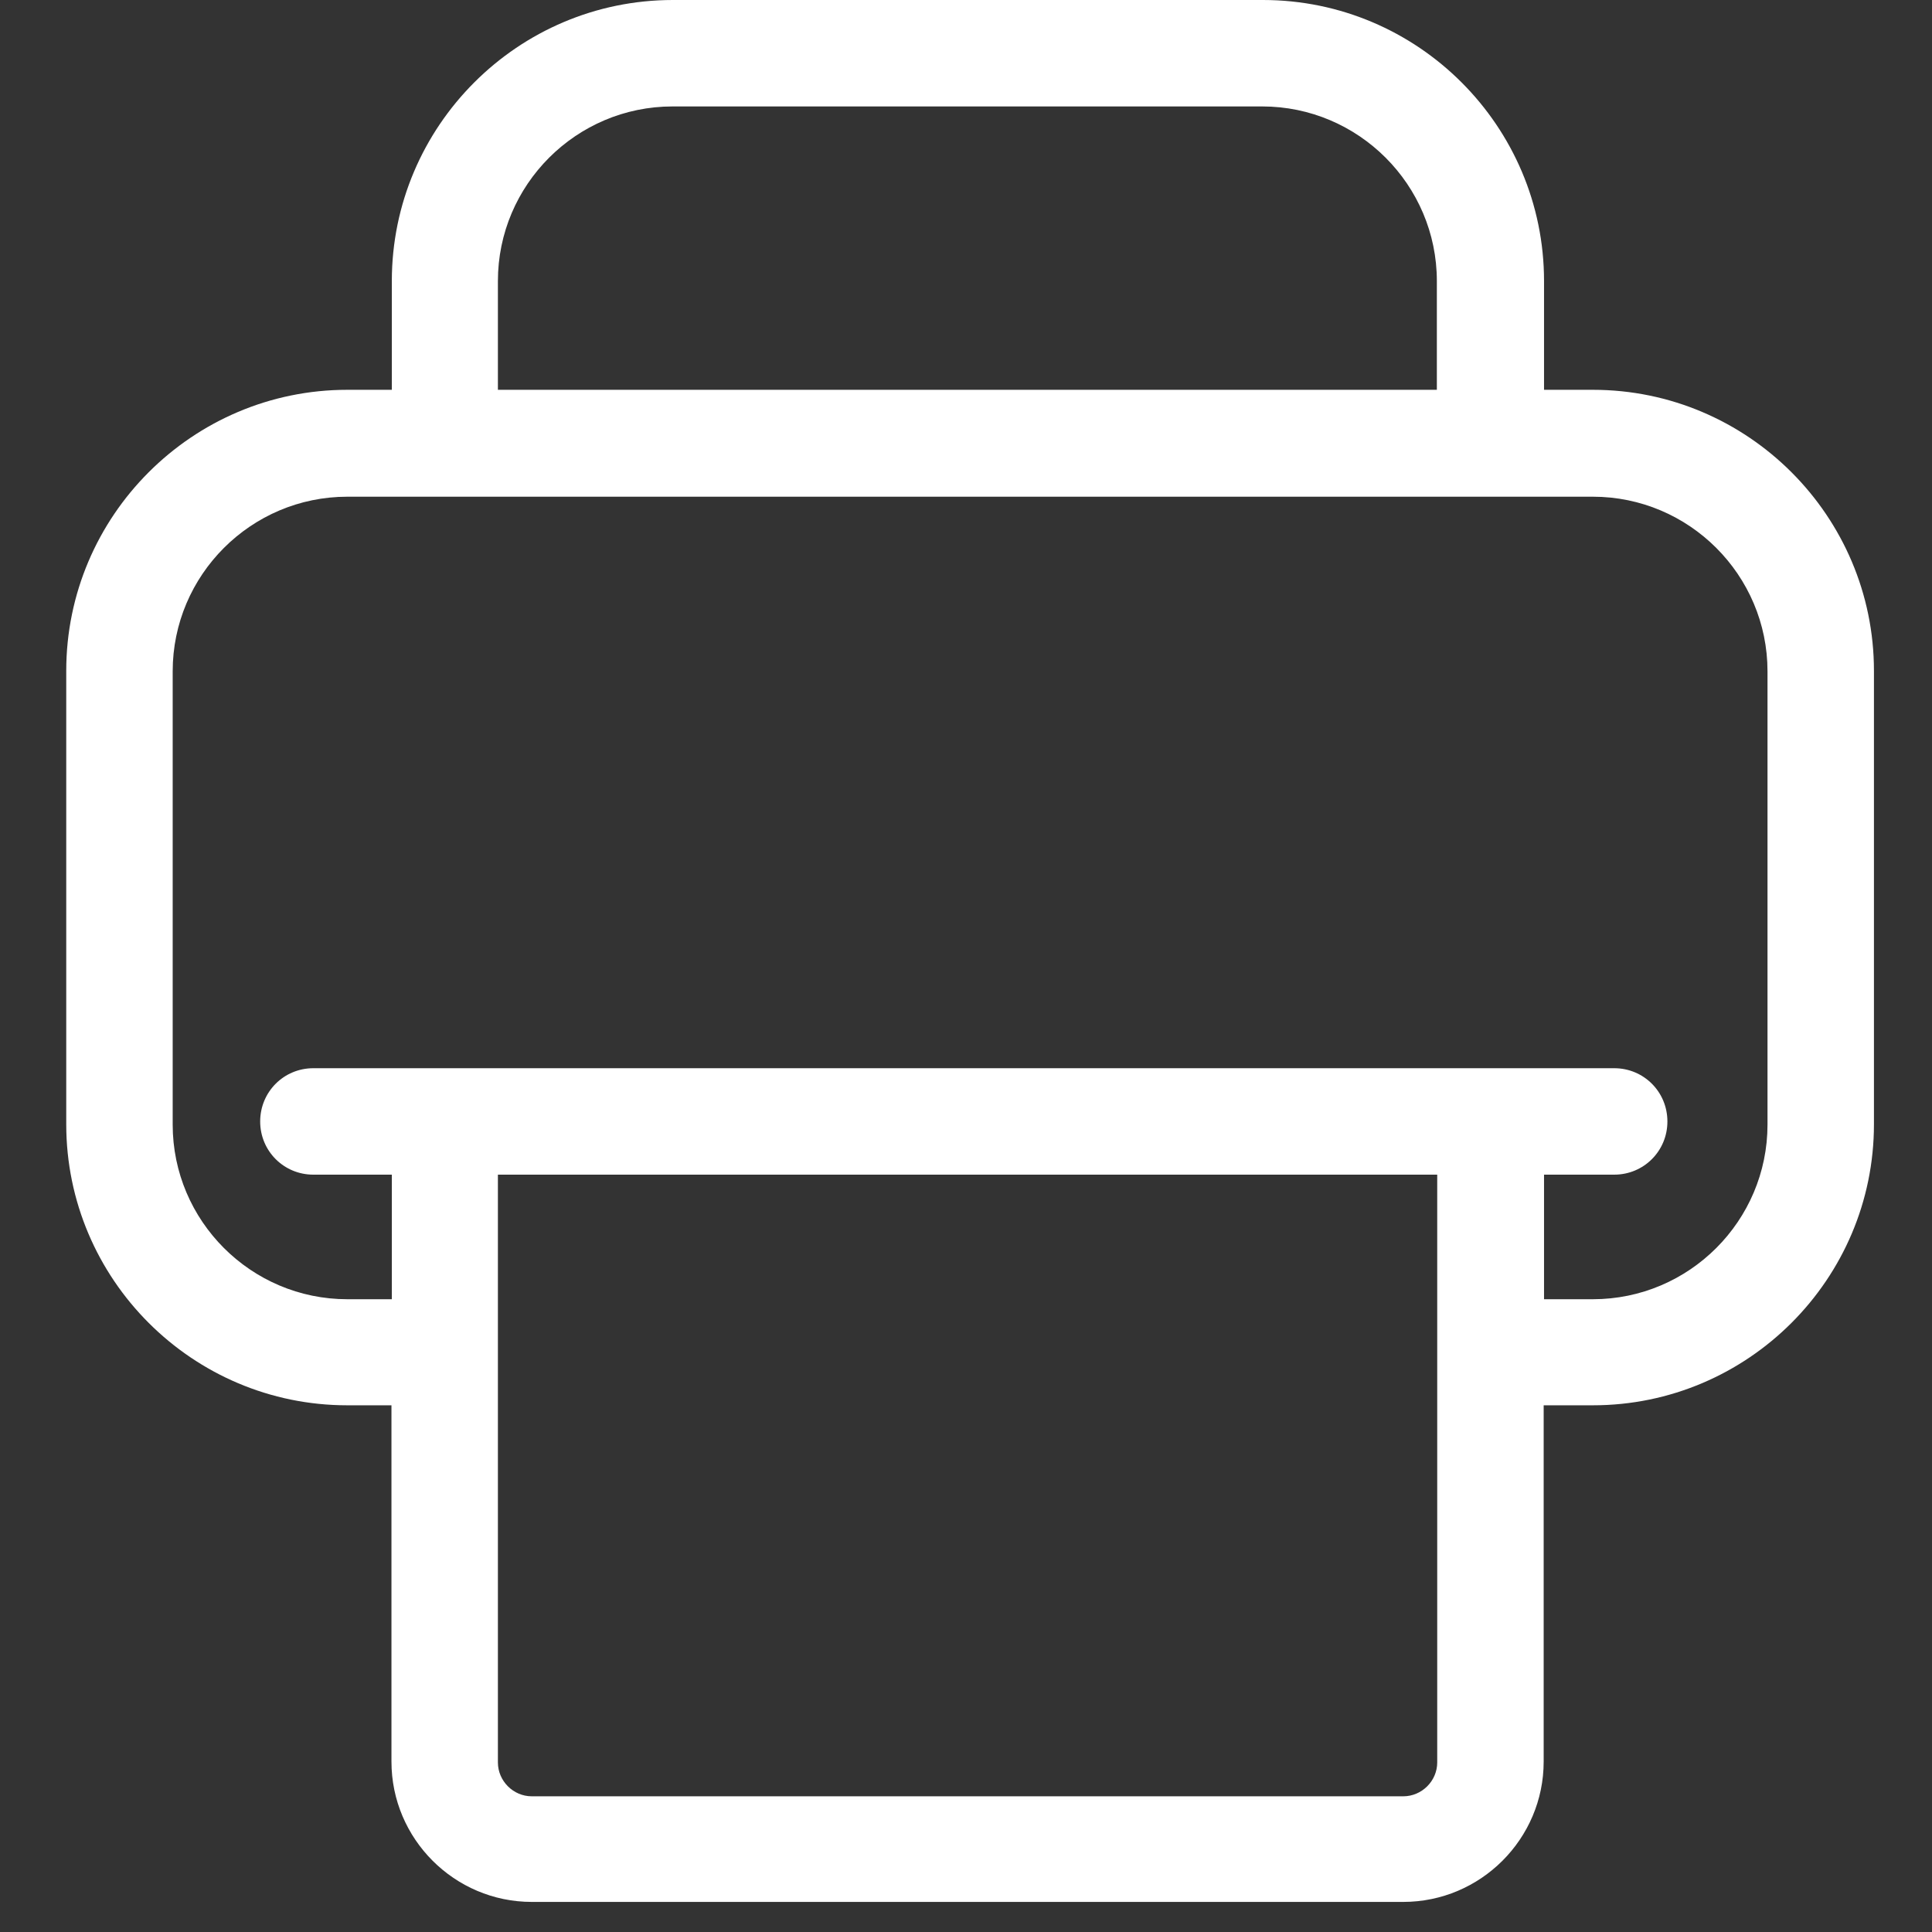 <svg width="21" height="21" viewBox="0 0 21 21" fill="none" xmlns="http://www.w3.org/2000/svg">
<rect x="0" y="0" width="21" height="21" fill="#333333" stroke="none"/>
<path d="M17.314 4.237H16.783V3.055C16.783 1.371 15.412 0 13.728 0H7.314C5.63 0 4.259 1.371 4.259 3.055V4.237H3.775C2.091 4.237 0.72 5.609 0.72 7.292V12.22C0.72 13.904 2.091 15.275 3.775 15.275H4.255V19.148C4.255 19.988 4.94 20.673 5.78 20.673H15.253C16.093 20.673 16.779 19.988 16.779 19.148V15.275H17.314C18.998 15.275 20.369 13.904 20.369 12.22V7.292C20.369 5.609 18.998 4.237 17.314 4.237ZM5.412 3.055C5.412 2.009 6.264 1.157 7.31 1.157H13.72C14.765 1.157 15.618 2.009 15.618 3.055V4.237H5.412V3.055ZM15.622 19.157C15.622 19.358 15.455 19.525 15.253 19.525H5.78C5.579 19.525 5.412 19.358 5.412 19.157V12.768H15.622V19.157ZM19.212 12.224C19.212 13.27 18.36 14.122 17.314 14.122H16.783V12.768H17.546C17.867 12.768 18.124 12.511 18.124 12.19C18.124 11.868 17.867 11.611 17.546 11.611H3.406C3.085 11.611 2.828 11.868 2.828 12.19C2.828 12.511 3.085 12.768 3.406 12.768H4.259V14.122H3.775C2.729 14.122 1.877 13.27 1.877 12.224V7.297C1.877 6.251 2.729 5.399 3.775 5.399H17.314C18.36 5.399 19.212 6.251 19.212 7.297V12.224Z" fill="white"/>
</svg>
